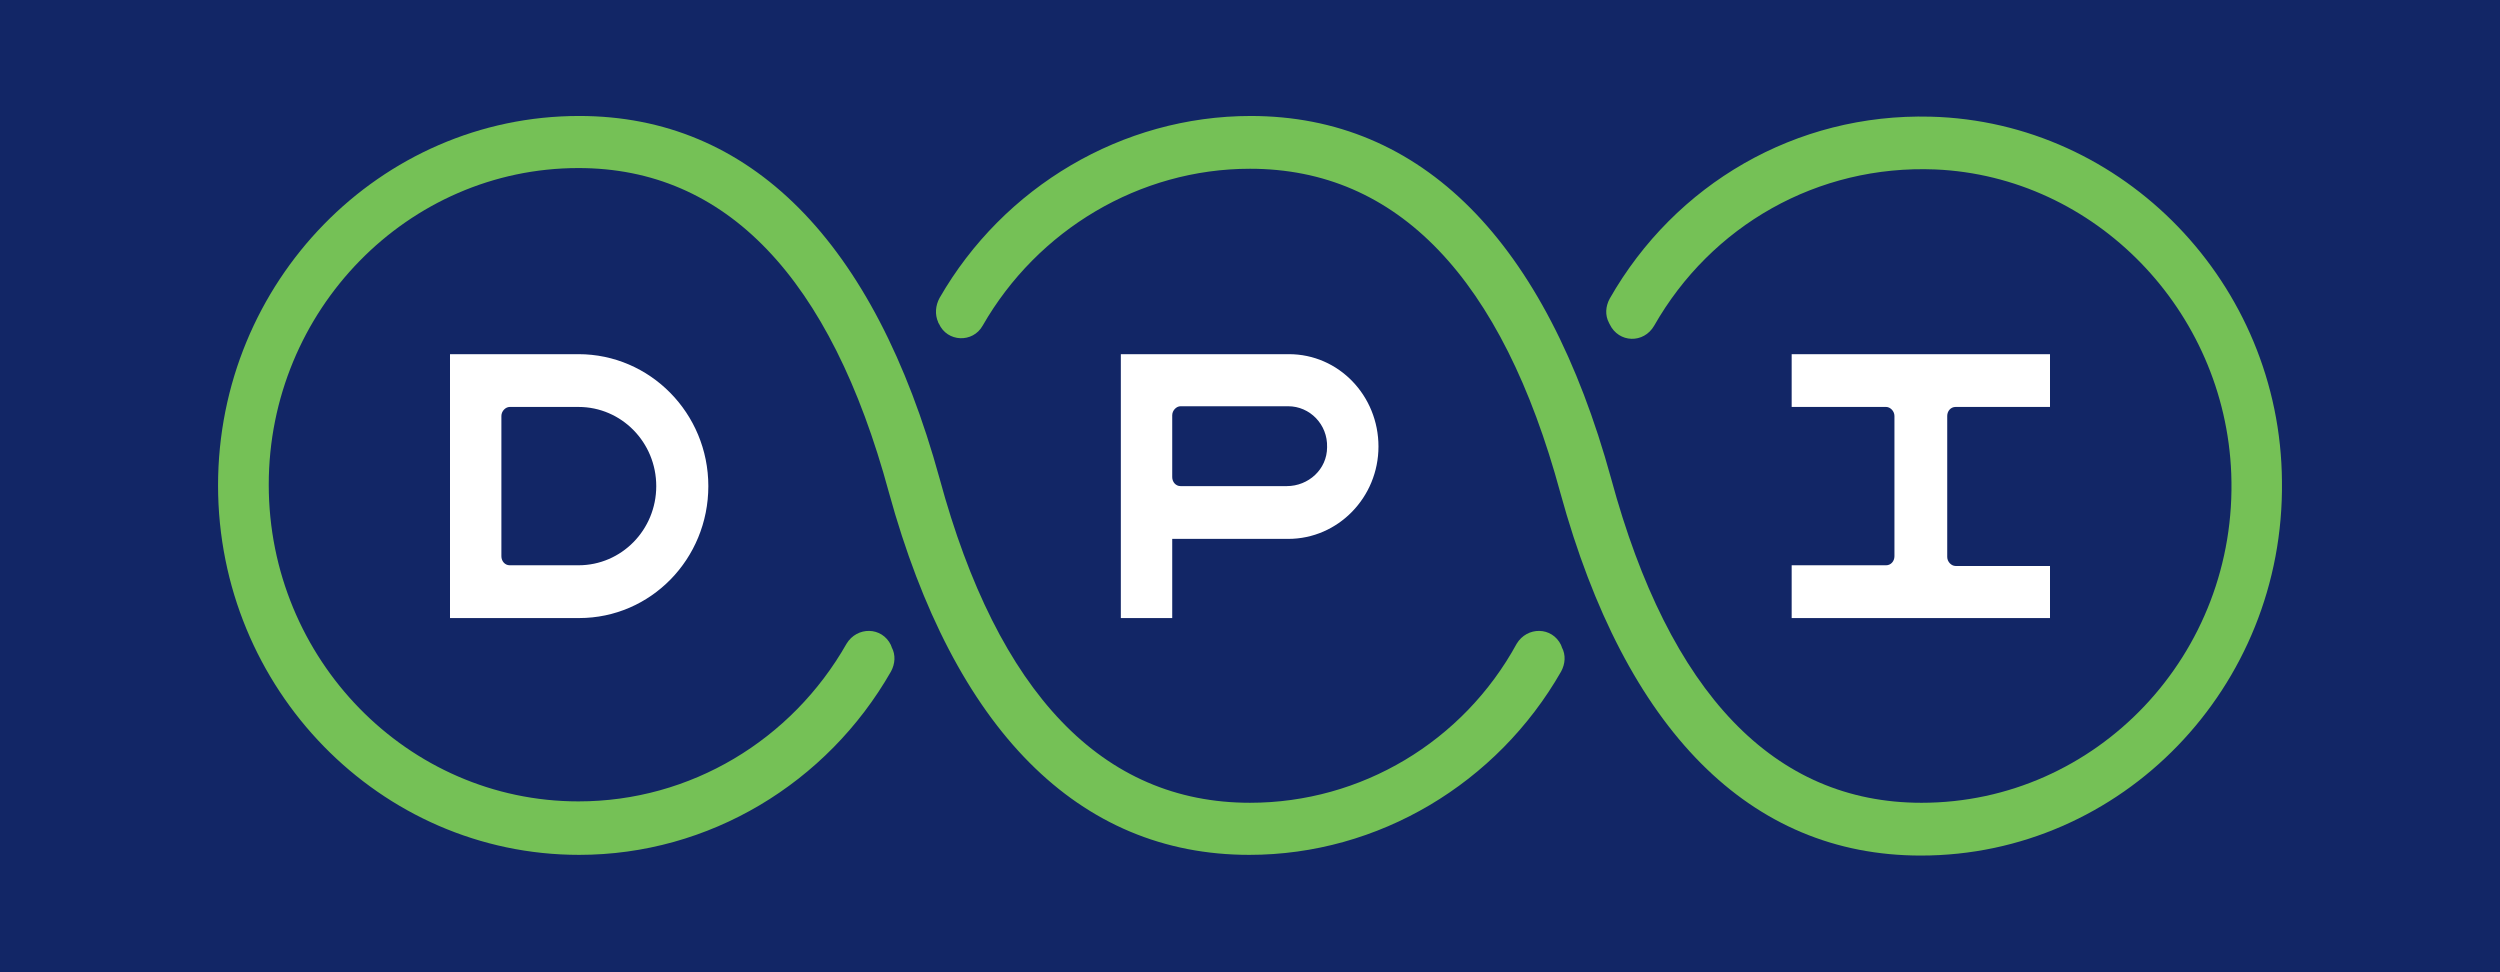 <?xml version="1.0" encoding="utf-8"?>
<!-- Generator: Adobe Illustrator 27.0.0, SVG Export Plug-In . SVG Version: 6.00 Build 0)  -->
<svg version="1.1" xmlns="http://www.w3.org/2000/svg" xmlns:xlink="http://www.w3.org/1999/xlink" x="0px" y="0px"
	 viewBox="0 0 360 140" style="enable-background:new 0 0 360 140;" xml:space="preserve">
<style type="text/css">
	.st0{fill:#122666;}
	.st1{fill:#E84435;}
	.st2{fill:#F6BA17;}
	.st3{fill:#537DBE;}
	.st4{fill:#33A650;}
	.st5{fill-rule:evenodd;clip-rule:evenodd;fill:url(#SVGID_1_);}
	.st6{fill-rule:evenodd;clip-rule:evenodd;fill:url(#SVGID_00000015339123231071216520000013452444205795431855_);}
	.st7{fill:#FFFFFF;}
	.st8{fill:#75C156;}
	.st9{fill:#231F20;}
	.st10{fill:none;stroke:#64D755;stroke-width:35.817;stroke-miterlimit:10;}
	.st11{fill:#122666;stroke:#231F20;stroke-miterlimit:10;}
	.st12{fill:#415185;stroke:#231F20;stroke-miterlimit:10;}
	.st13{fill:#717DA3;stroke:#231F20;stroke-miterlimit:10;}
	.st14{fill:#A0A8C2;stroke:#231F20;stroke-miterlimit:10;}
	.st15{fill:#D0D4E0;stroke:#231F20;stroke-miterlimit:10;}
	.st16{fill:#435281;}
	.st17{fill:#747DA0;}
	.st18{fill:#A1A8C0;}
	.st19{fill:#D0D4DF;}
</style>
<g id="Blue">
</g>
<g id="Black">
</g>
<g id="Green">
</g>
<g id="White_00000178188375692720244030000014690952776240192413_">
	<rect x="0" class="st0" width="360" height="140"/>
	<g>
		<path class="st8" d="M180,115.6c-21.2,0-36.3-15.7-44.7-46.7c-9.4-34.2-27.3-52.2-51.9-52.2c-28.7,0-52,23.9-52,53.2
			s23.3,53.2,52,53.2c18.7,0,35.7-10.3,44.9-26.4c0.6-1.1,0.7-2.4,0.1-3.5c0-0.1-0.1-0.2-0.1-0.3c-1.3-2.7-4.9-2.7-6.4-0.2
			c-7.9,13.9-22.5,22.7-38.6,22.7c-24.6,0-44.6-20.5-44.6-45.6s20-45.6,44.6-45.6c21.2,0,36.3,15.7,44.7,46.7
			c9.4,34.2,27.3,52.2,51.9,52.2c18.6,0,35.7-10.3,44.9-26.4c0.6-1.1,0.7-2.4,0.1-3.5c0-0.1-0.1-0.2-0.1-0.3
			c-1.3-2.7-4.9-2.7-6.4-0.2C210.7,106.8,196,115.6,180,115.6z"/>
		<path class="st8" d="M278,16.8c-19.4-0.5-36.8,9.7-46.2,26.2c-0.6,1.1-0.7,2.4-0.1,3.5c0,0.1,0.1,0.1,0.1,0.2
			c1.3,2.7,4.9,2.8,6.4,0.2c8.2-14.4,23.5-23.2,40.5-22.5c23,1,41.7,20.3,42.6,43.8c1,26-19.4,47.4-44.6,47.4
			c-21.2,0-36.3-15.7-44.7-46.7c-9.4-34.2-27.3-52.2-51.9-52.2c-18.5,0-35.6,10.2-44.8,26.2c-0.6,1.1-0.7,2.4-0.2,3.5
			c0,0.1,0.1,0.2,0.1,0.2c1.2,2.7,4.9,2.8,6.3,0.3c7.9-13.8,22.6-22.6,38.5-22.6c21.2,0,36.3,15.7,44.7,46.7
			c9.4,34.2,27.3,52.2,51.9,52.2c28.9,0,52.4-24.2,52-53.9C328.4,40.9,305.8,17.5,278,16.8z"/>
		<path class="st7" d="M83.3,51H64.8v38h18.6c10.3,0,18.6-8.5,18.6-19S93.6,51,83.3,51z M83.3,81.4l-8.7,0h-1.2
			c-0.7,0-1.2-0.6-1.2-1.3V59.9c0-0.7,0.6-1.3,1.2-1.3h1.2h8.7c6.2,0,11.2,5.1,11.2,11.4C94.5,76.3,89.5,81.4,83.3,81.4z"/>
		<path class="st7" d="M281.6,58.6c-0.7,0-1.2,0.6-1.2,1.3v20.3c0,0.7,0.6,1.3,1.2,1.3h13.6V89h-37.2v-7.6h13.6
			c0.7,0,1.2-0.6,1.2-1.3V59.9c0-0.7-0.6-1.3-1.2-1.3h-13.6V51h37.2v7.6H281.6z"/>
		<path class="st7" d="M185.6,51h-24.2v38h7.4V77.6h16.7c7.2,0,13-6,13-13.3S192.8,51,185.6,51z M185.3,70l-15.3,0
			c-0.7,0-1.2-0.6-1.2-1.3v-8.9c0-0.7,0.6-1.3,1.2-1.3h15.5c3.1,0,5.7,2.6,5.6,5.9C191.1,67.6,188.4,70,185.3,70z"/>
	</g>
</g>
</svg>
